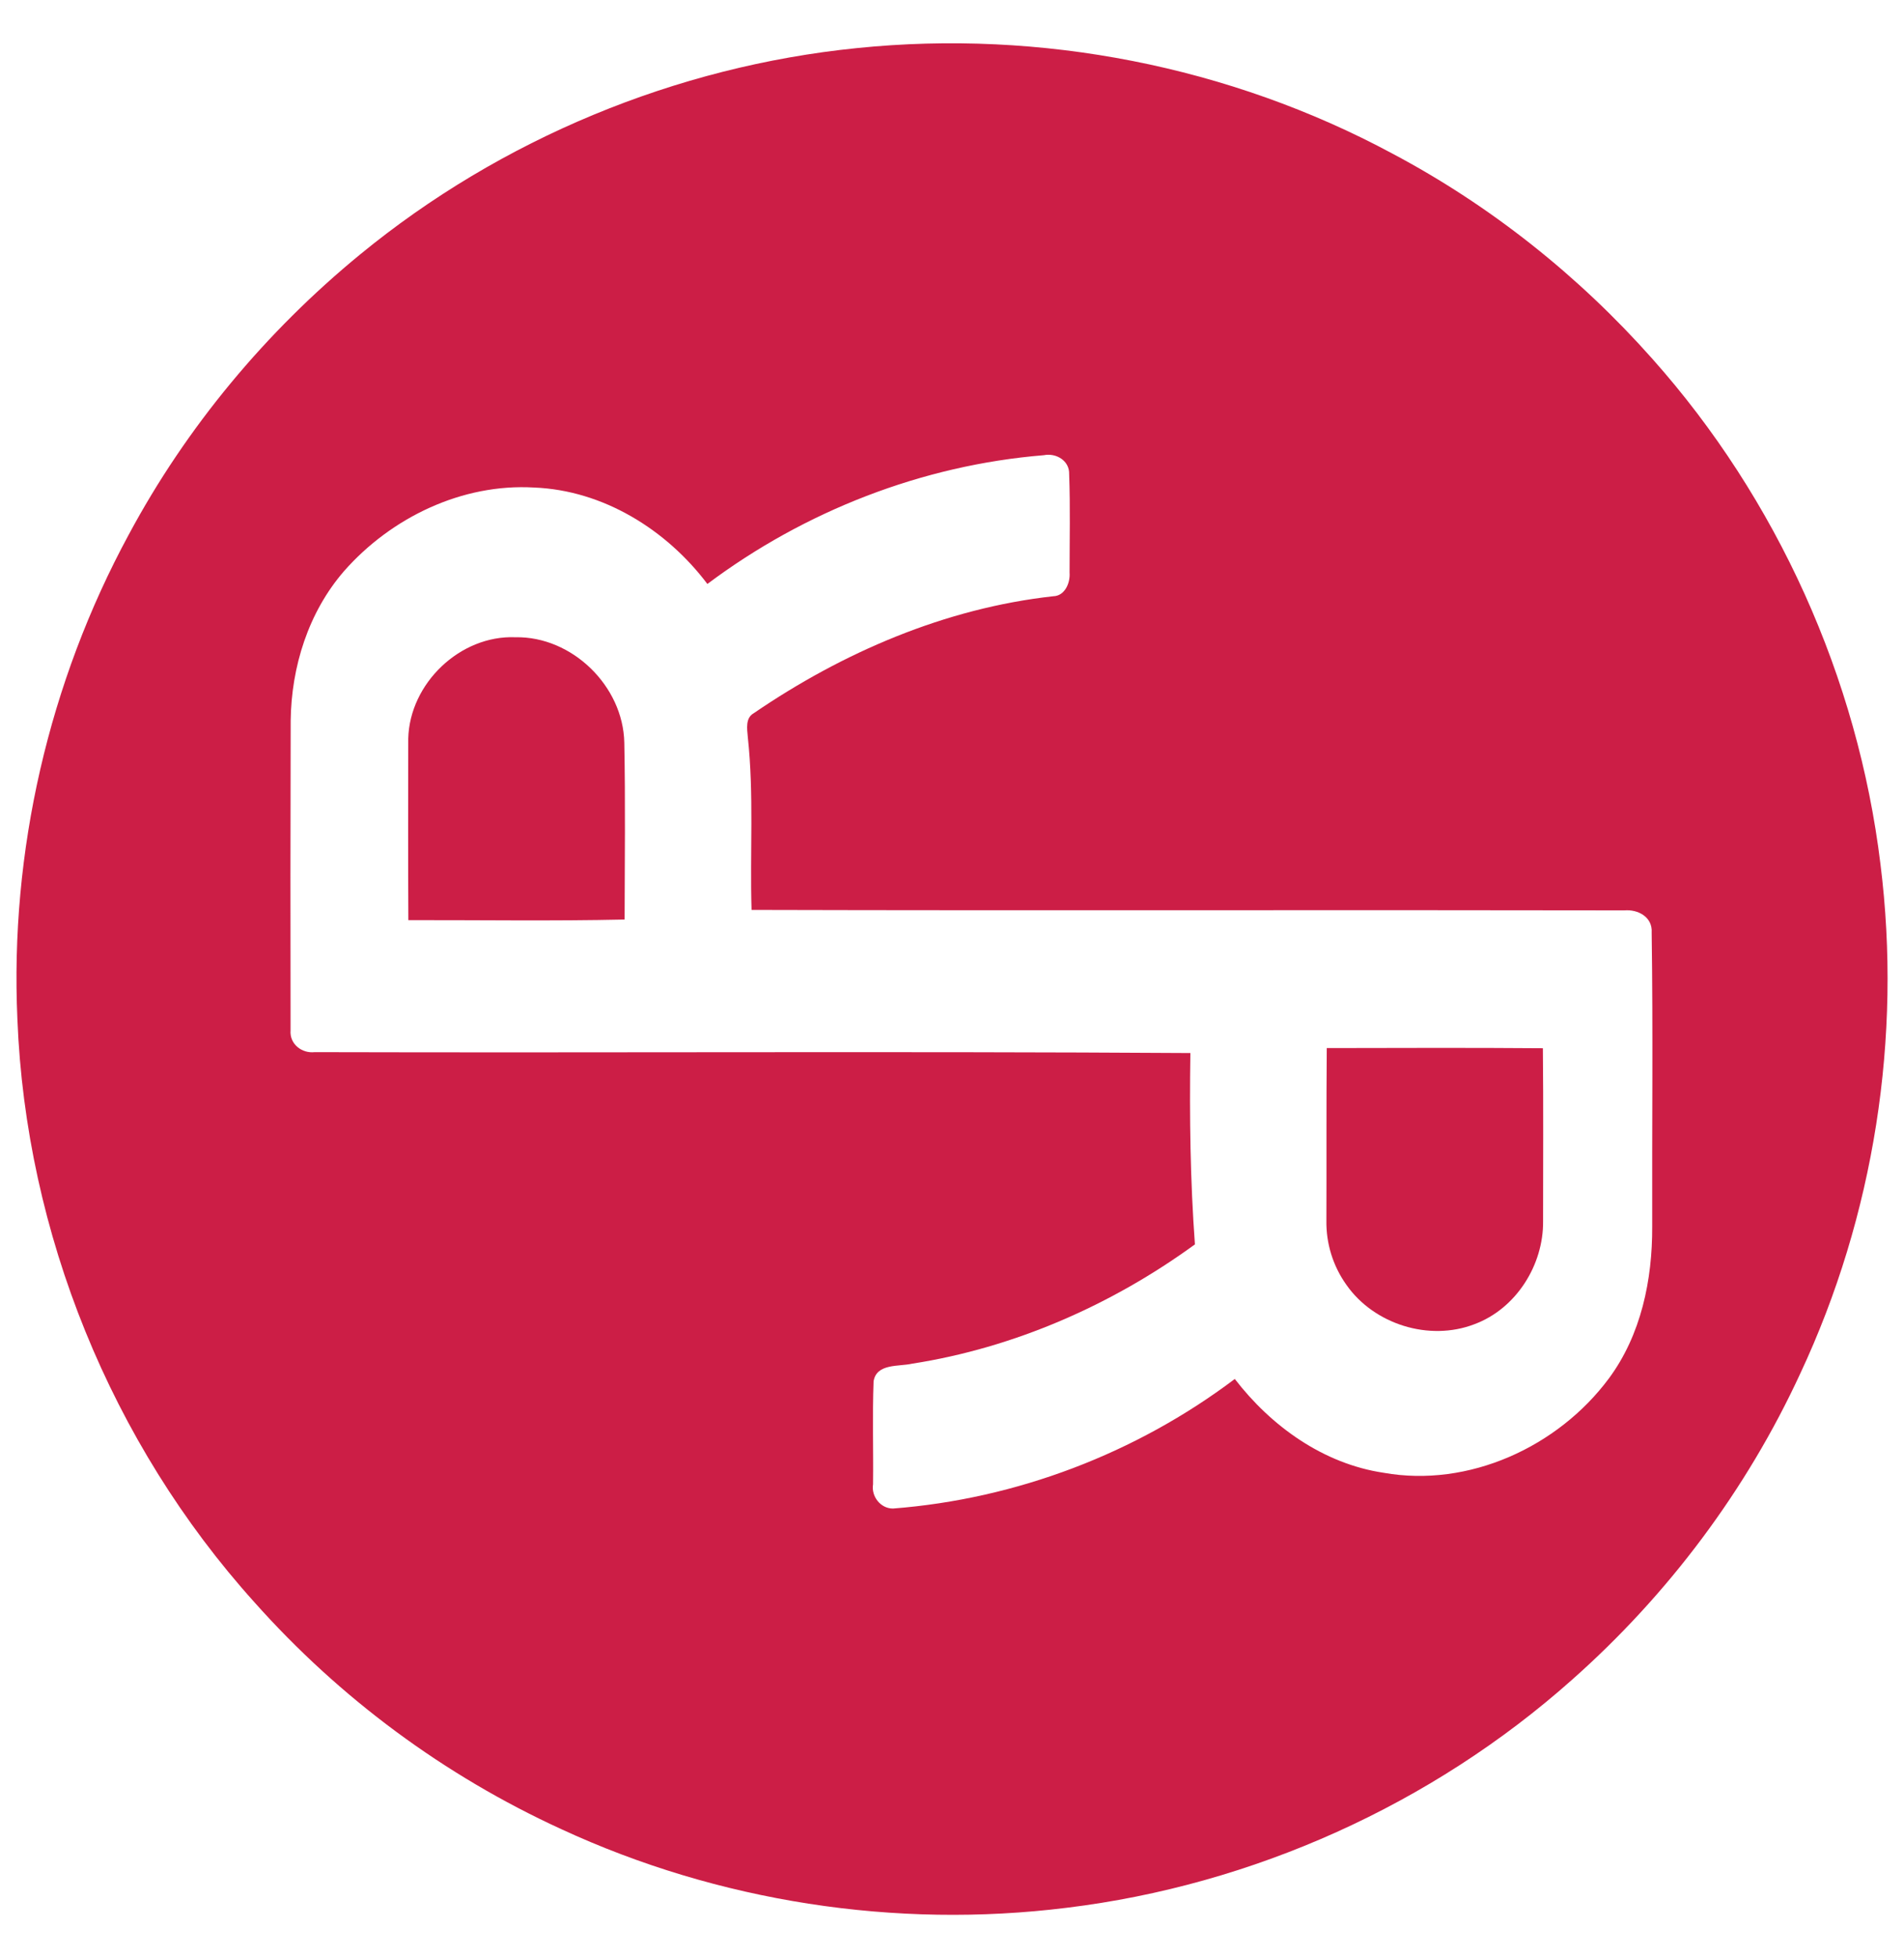 <svg width="36" height="37" viewBox="0 0 36 37" fill="none" xmlns="http://www.w3.org/2000/svg">
<g clip-path="url(#clip0_1_15373)">
<path d="M16.203 0.909C19.678 0.553 23.254 1.25 26.33 2.905C28.184 3.888 29.85 5.214 31.242 6.783C33.602 9.433 35.127 12.815 35.555 16.336C35.964 19.605 35.435 22.985 34.037 25.968C33.021 28.168 31.537 30.147 29.723 31.753C27.073 34.112 23.691 35.634 20.17 36.063C16.928 36.467 13.578 35.948 10.613 34.577C8.402 33.564 6.425 32.102 4.808 30.285C2.1 27.279 0.489 23.309 0.329 19.268C0.186 16.098 0.923 12.895 2.435 10.105C3.525 8.073 5.028 6.27 6.81 4.809C9.47 2.627 12.78 1.255 16.203 0.909ZM13.375 11.039C12.6 10.011 11.404 9.268 10.099 9.216C8.737 9.136 7.395 9.784 6.505 10.796C5.83 11.575 5.508 12.605 5.496 13.625C5.491 15.575 5.49 17.526 5.494 19.476C5.472 19.735 5.705 19.916 5.949 19.889C11.468 19.904 16.989 19.871 22.507 19.906C22.489 21.113 22.505 22.32 22.593 23.523C21.019 24.669 19.175 25.478 17.246 25.778C16.996 25.836 16.572 25.768 16.517 26.112C16.493 26.76 16.515 27.41 16.507 28.058C16.47 28.286 16.649 28.519 16.886 28.516C19.217 28.336 21.482 27.473 23.347 26.067C24.037 26.963 25.022 27.67 26.16 27.84C27.768 28.127 29.459 27.351 30.42 26.057C31.029 25.235 31.244 24.193 31.239 23.186C31.234 21.334 31.256 19.481 31.229 17.63C31.249 17.336 30.973 17.186 30.711 17.209C25.21 17.198 19.709 17.215 14.21 17.2C14.177 16.111 14.257 15.017 14.139 13.931C14.126 13.779 14.091 13.573 14.25 13.483C15.936 12.331 17.875 11.496 19.915 11.271C20.136 11.265 20.238 11.016 20.223 10.824C20.223 10.205 20.238 9.583 20.215 8.965C20.224 8.707 19.969 8.558 19.735 8.605C17.44 8.792 15.216 9.659 13.375 11.039Z" fill="#CC1E46"/>
<path d="M7.719 13.962C7.745 12.92 8.698 12.004 9.745 12.046C10.817 12.026 11.783 12.97 11.804 14.039C11.826 15.153 11.812 16.267 11.81 17.382C10.447 17.412 9.085 17.391 7.721 17.393C7.715 16.249 7.717 15.105 7.719 13.962Z" fill="#CC1E46"/>
<path d="M25.086 19.812C26.448 19.81 27.81 19.804 29.172 19.815C29.183 20.904 29.176 21.994 29.176 23.084C29.185 23.914 28.665 24.74 27.877 25.032C27.023 25.361 25.979 25.035 25.456 24.286C25.204 23.932 25.072 23.507 25.079 23.073C25.083 21.986 25.076 20.899 25.086 19.812Z" fill="#CC1E46"/>
</g>
<defs>
<clipPath id="clip0_1_15373">
<rect width="36" height="36" fill="white" transform="translate(0 0.578)"/>
</clipPath>
</defs>
</svg>

